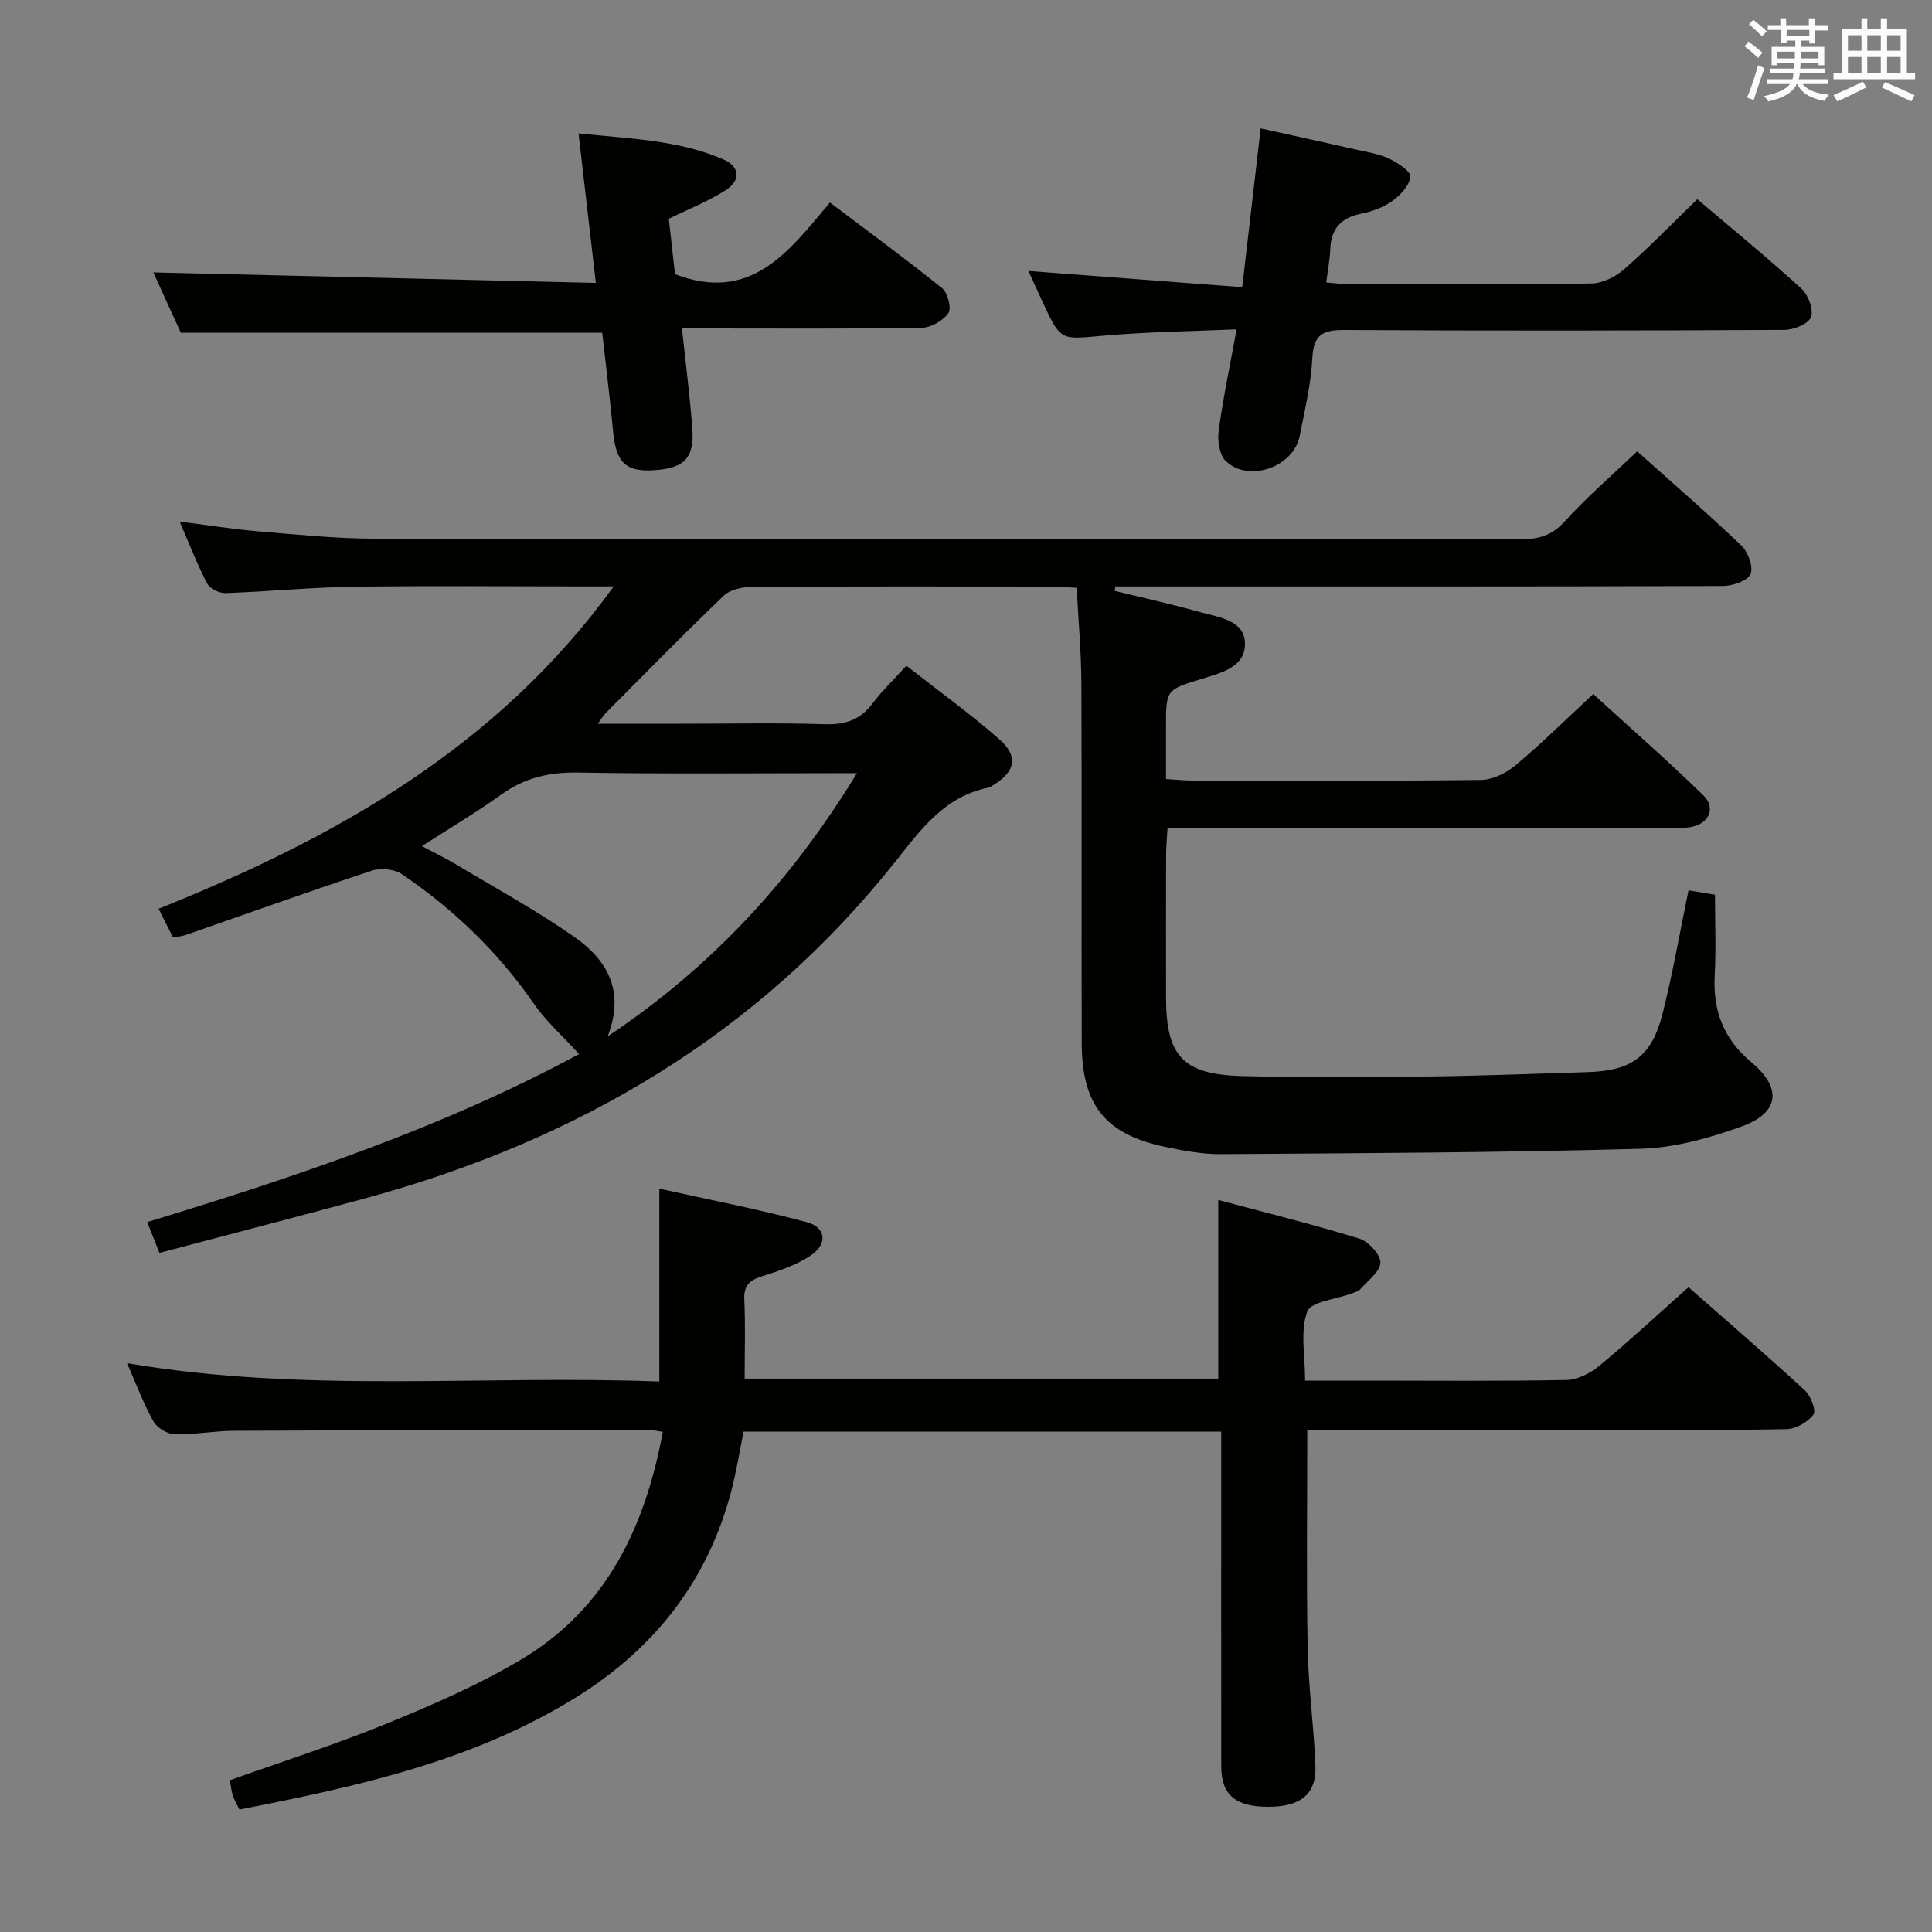 <svg enable-background="new 0 0 400 400" viewBox="0 0 400 400" xmlns="http://www.w3.org/2000/svg"><rect x="0" y="0" width="400" height="400" fill="#808080" stroke="none"/><g fill="#010100"><path d="m119.89 218.23c-3.34-3.67-6.83-6.76-9.41-10.49-7.42-10.69-16.59-19.52-27.29-26.76-1.55-1.05-4.35-1.33-6.16-.73-12.92 4.27-25.73 8.86-38.58 13.33-.75.26-1.57.32-2.62.52-.94-1.88-1.82-3.63-2.99-5.95 36.43-14.62 69.98-33.25 94.22-66.74-2.51 0-4.27 0-6.03 0-16 0-32-.16-47.99.07-8.79.13-17.58 1.01-26.37 1.31-1.27.04-3.22-.91-3.77-1.97-2.06-3.95-3.67-8.14-5.71-12.84 5.83.74 11.01 1.58 16.23 2.02 8.11.68 16.25 1.52 24.37 1.53 78.99.11 157.98.05 236.97.13 3.72 0 6.49-.74 9.16-3.67 4.58-5.04 9.77-9.52 15.04-14.54 6.91 6.18 14.41 12.67 21.58 19.5 1.39 1.32 2.53 4.49 1.88 5.93-.65 1.42-3.73 2.43-5.74 2.44-40.16.14-80.32.1-120.49.1-1.76 0-3.52 0-5.28 0-.04.3-.07.6-.11.91 5.99 1.47 12.02 2.82 17.96 4.47 3.75 1.04 8.91 1.65 9 6.4.1 4.92-4.92 6.11-8.92 7.34-7.42 2.28-7.43 2.25-7.43 9.85v10.89c2.01.13 3.61.31 5.21.32 20 .02 40 .12 59.99-.12 2.44-.03 5.27-1.44 7.2-3.06 5.35-4.48 10.32-9.41 16.05-14.72 7.18 6.55 15.16 13.54 22.76 20.92 2.8 2.72 1.14 6.11-2.86 6.66-1.64.23-3.33.14-4.99.14-32.16.01-64.33.01-96.49.01-1.99 0-3.97 0-6.55 0-.12 2.06-.3 3.81-.3 5.57-.03 9.83-.02 19.66-.01 29.5 0 12.04 3.41 15.92 15.53 16.28 12.82.37 25.66.25 38.49.1 11.15-.13 22.29-.58 33.43-.92 8.9-.27 13.1-3.26 15.32-11.98 2.12-8.34 3.58-16.84 5.4-25.64 1.43.24 3.14.52 5.48.9 0 5.55.24 11.17-.06 16.75-.39 7.33 1.86 13.13 7.63 17.97 6.44 5.39 5.72 10.5-2.17 13.31-6.64 2.37-13.79 4.38-20.77 4.57-28.96.8-57.94.91-86.91 1.11-3.78.03-7.61-.68-11.33-1.45-12.58-2.61-17.46-8.59-17.5-21.53-.07-24.83.04-49.66-.07-74.49-.03-6.46-.62-12.91-.97-19.78-2.07-.11-3.7-.26-5.32-.26-20.66-.02-41.33-.06-61.99.07-1.96.01-4.46.56-5.78 1.83-8.29 7.94-16.32 16.15-24.42 24.29-.42.42-.72.95-1.66 2.21h17.56c9.83 0 19.67-.21 29.49.1 4.21.13 7.31-.9 9.86-4.31 1.97-2.64 4.4-4.93 7-7.8 6.8 5.33 13.28 9.99 19.24 15.23 4.05 3.57 3.3 6.76-1.35 9.54-.29.17-.56.41-.88.47-9.06 1.78-14 8.65-19.27 15.29-28.49 35.89-65.92 57.8-109.67 69.71-14.07 3.83-28.19 7.48-42.72 11.33-.89-2.23-1.59-3.99-2.54-6.38 31.12-9.47 61.57-19.72 89.42-34.79zm57.54-58.16c-19.98 0-38.93.2-57.86-.12-5.93-.1-10.97 1.1-15.78 4.55-5.15 3.7-10.64 6.94-16.44 10.68 2.87 1.53 4.97 2.53 6.96 3.72 8.24 4.95 16.72 9.57 24.58 15.07 6.61 4.62 10.64 10.99 6.92 20.6 21.63-14.46 38.07-32.33 51.62-54.5z"/><path d="m26.3 282.23c36.99 6.3 73.61 2.4 110.2 3.8 0-13.39 0-26.1 0-39.94 10.29 2.29 20.48 4.26 30.49 6.93 4.09 1.09 4.42 4.58.76 6.99-2.97 1.96-6.54 3.14-9.99 4.23-2.62.82-3.8 1.93-3.66 4.86.25 5.3.07 10.62.07 16.33h98.06c0-12.14 0-24.17 0-36.99 9.77 2.62 19.56 5.03 29.18 7.99 1.9.59 4.4 3.28 4.39 4.97-.02 1.86-2.6 3.73-4.15 5.51-.4.46-1.15.64-1.77.88-3.22 1.22-8.48 1.68-9.24 3.78-1.48 4.08-.43 9.08-.43 14.27h12.62c13.83 0 27.67.14 41.49-.13 2.3-.04 4.95-1.4 6.79-2.92 6.14-5.08 11.98-10.51 18.48-16.29 7.24 6.37 15.78 13.74 24.09 21.36 1.22 1.12 2.39 4.19 1.77 5.02-1.16 1.56-3.62 2.97-5.56 3.01-12.83.26-25.66.13-38.49.13-18.5 0-37 0-55.49 0-1.79 0-3.58 0-5.25 0 0 15.38-.2 30.31.08 45.24.15 8.13 1.31 16.24 1.6 24.37.21 5.87-3.1 8.46-9.76 8.45-6.8 0-9.72-2.45-9.73-8.38-.03-21.16-.01-42.33-.01-63.49 0-1.81 0-3.62 0-5.81-33.07 0-65.81 0-98.89 0-.81 3.95-1.46 8.17-2.54 12.27-4.82 18.45-15.74 32.45-31.77 42.51-21.41 13.42-45.55 18.67-70.07 23.47-.57-1.18-1.09-2.02-1.38-2.93-.3-.94-.38-1.95-.59-3.14 10.93-3.91 21.98-7.43 32.68-11.81 9.51-3.9 19.05-8.04 27.84-13.32 17.48-10.49 25.45-27.33 29.11-47-1.32-.18-2.27-.41-3.21-.41-28.5.04-56.99.06-85.49.19-4.15.02-8.3.82-12.43.71-1.52-.04-3.62-1.36-4.36-2.7-2.08-3.72-3.56-7.74-5.44-12.01z"/><path d="m123.36 58.57c-1.28-11.04-2.38-20.57-3.58-30.95 10.43 1.1 20.52 1.31 29.94 5.36 3.47 1.49 3.73 4.35.49 6.42-3.59 2.3-7.63 3.87-11.74 5.89.44 3.97.9 8.05 1.28 11.47 15.77 6.05 23.57-4.73 32.08-14.83 8.03 6.07 15.78 11.73 23.24 17.75 1.16.94 1.97 4.16 1.28 5.15-1.11 1.58-3.61 3.01-5.54 3.04-14.68.24-29.34.13-44.01.13-1.79 0-3.59 0-5.61 0 .77 7.18 1.6 13.75 2.13 20.35.51 6.39-1.49 8.55-7.71 8.99-6.07.43-8.07-1.53-8.68-8.04-.65-6.92-1.51-13.82-2.25-20.42-29.05 0-57.76 0-87.25 0-1.69-3.72-3.81-8.36-5.68-12.48 30.26.71 60.48 1.43 91.61 2.17z"/><path d="m351.41 41.24c7.19 6.11 14.53 12.12 21.54 18.5 1.42 1.29 2.57 4.33 2 5.9-.5 1.4-3.55 2.65-5.48 2.66-30.32.16-60.65.21-90.97.02-4.48-.03-6.54.8-6.79 5.77-.27 5.43-1.57 10.83-2.63 16.2-1.27 6.42-10.59 9.7-15.3 5.16-1.32-1.27-1.74-4.22-1.47-6.25.9-6.69 2.31-13.31 3.72-21.02-9.69.43-18.77.53-27.78 1.34-8.64.78-8.61 1.11-12.32-6.85-.97-2.08-1.92-4.18-3.01-6.57 14.93 1.13 29.41 2.23 44.27 3.36 1.32-11.34 2.52-21.68 3.82-32.88 6.84 1.52 13.36 2.94 19.87 4.41 2.26.51 4.64.87 6.7 1.85 1.78.85 4.57 2.67 4.44 3.75-.23 1.85-2.12 3.85-3.83 5.07-1.82 1.31-4.17 2.13-6.41 2.59-4.13.85-6.2 3.1-6.36 7.31-.08 2.14-.5 4.26-.84 6.92 1.62.13 3.02.33 4.42.33 16.83.02 33.66.13 50.48-.12 2.3-.03 4.98-1.37 6.77-2.93 5.13-4.49 9.88-9.4 15.16-14.52z"/></g><path d="m361.2 9.6.8-1c.9.7 1.9 1.4 2.9 2.3l-.9 1.1c-1-1-2-1.8-2.8-2.4zm.5 10.6c.9-2.1 1.6-4.3 2.3-6.7.4.2.8.4 1.3.6-.7 2.1-1.5 4.3-2.2 6.6zm.4-15.2.9-.9c1 .8 2 1.6 2.8 2.4l-1 1c-.9-.9-1.8-1.7-2.7-2.5zm12.5-1.2h1.2v1.4h2.7v1.1h-2.7v2.7h-1.2v-.6h-1.8v1.3h4.9v3.8h-1.2v-.5h-3.7c0 .4-.1.9-.1 1.2h5.1v1h-5.2c0 .5-.1.9-.2 1.2h6v1h-5.2c1.1 1.3 2.9 2 5.5 2.2-.4.4-.7.8-.9 1.3-2.9-.5-4.8-1.6-5.7-3.5h-.1c-.8 1.7-2.7 2.9-5.9 3.6-.2-.4-.6-.8-.9-1.1 2.8-.6 4.6-1.4 5.4-2.5h-4.8v-1h5.3c.1-.3.2-.7.2-1.2h-4.9v-1h5c0-.4 0-.8.1-1.2h-3.5v.5h-1.2v-3.8h4.9v-1.3h-1.8v.5h-1.2v-2.7h-2.7v-1h2.6v-1.4h1.2v1.4h4.7v-1.4zm-6.6 8.3h3.6c0-.4 0-.9 0-1.4h-3.6zm1.9-4.6h4.7v-1.3h-4.7zm6.6 3.2h-3.7v1.4h3.7z" fill="#fbfafc"/><path d="m385.3 3.8h1.3v2.2h2.8v-2.2h1.3v2.2h4.1v9.1h1.7v1.3h-16.9v-1.3h1.7v-9.1h4.1v-2.2zm.4 13.1.7 1.2c-1.8.9-3.8 1.9-6 2.9-.2-.4-.5-.8-.8-1.3 2.3-1 4.3-1.9 6.1-2.8zm-3.1-6.4h2.8v-3.2h-2.8zm0 4.6h2.8v-3.3h-2.8zm4-4.6h2.8v-3.2h-2.8zm0 4.6h2.8v-3.3h-2.8zm3.7 1.9c2.1.9 4.1 1.8 6.1 2.7l-.7 1.3c-2.2-1.1-4.2-2-6.1-2.9zm3.2-9.7h-2.8v3.2h2.8zm-2.8 7.8h2.8v-3.3h-2.8z" fill="#fbfafc"/></svg>
